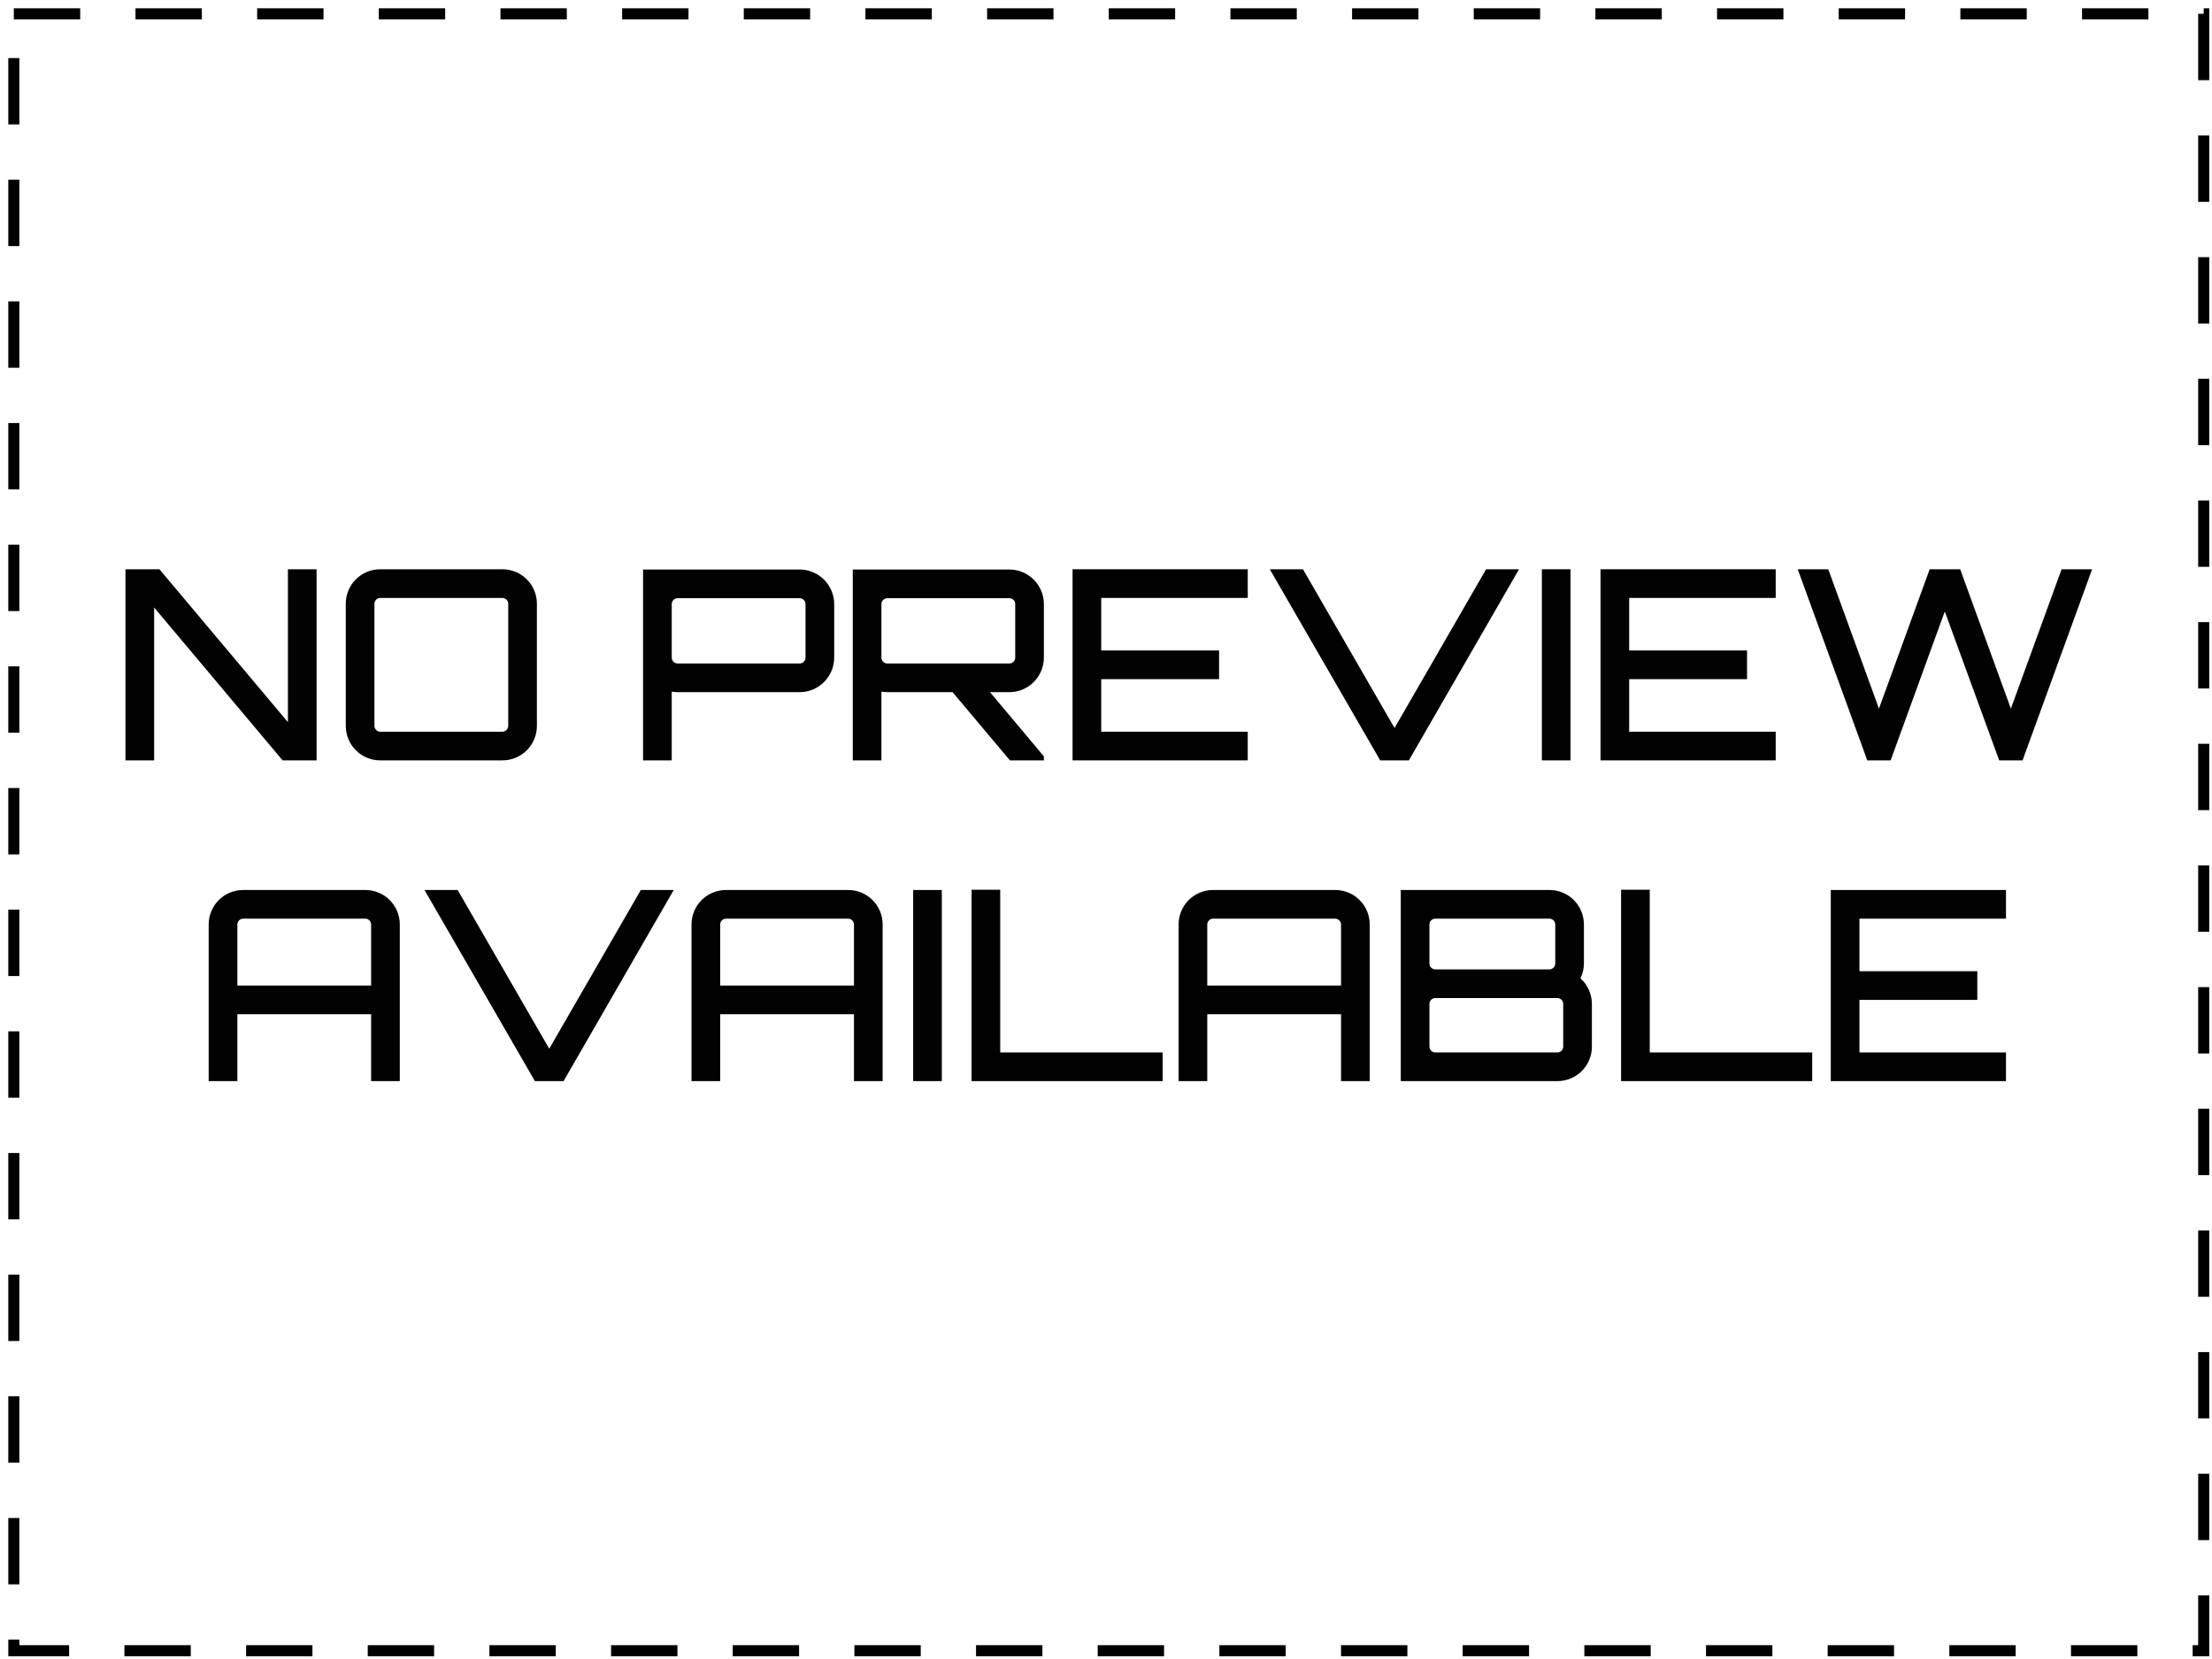 <?xml version="1.0" encoding="UTF-8"?>
<!DOCTYPE svg PUBLIC "-//W3C//DTD SVG 1.1//EN" "http://www.w3.org/Graphics/SVG/1.1/DTD/svg11.dtd">
<svg version="1.1" xmlns="http://www.w3.org/2000/svg" xmlns:xlink="http://www.w3.org/1999/xlink" x="0" y="0" width="400" height="300" viewBox="0, 0, 400, 300">
  <g id="No preview available">
    <path d="M52.064,130.588 L28.832,102.94 L22.688,102.94 L22.688,137.5 L27.872,137.5 L27.872,109.852 L51.104,137.5 L57.248,137.5 L57.248,102.94 L52.064,102.94 z" fill="#020203"/>
    <path d="M68.768,102.94 C65.312,102.94 62.528,105.724 62.528,109.18 L62.528,131.26 C62.528,134.716 65.312,137.5 68.768,137.5 L90.848,137.5 C94.304,137.5 97.088,134.716 97.088,131.26 L97.088,109.18 C97.088,105.724 94.304,102.94 90.848,102.94 z M68.768,132.316 C68.192,132.316 67.712,131.836 67.712,131.26 L67.712,109.18 C67.712,108.604 68.192,108.124 68.768,108.124 L90.848,108.124 C91.424,108.124 91.904,108.604 91.904,109.18 L91.904,131.26 C91.904,131.836 91.424,132.316 90.848,132.316 z" fill="#020203"/>
    <path d="M116.288,102.988 L116.288,137.5 L121.472,137.5 L121.472,125.068 C121.808,125.116 122.144,125.164 122.528,125.164 L144.608,125.164 C148.064,125.164 150.848,122.332 150.848,118.924 L150.848,109.228 C150.848,105.82 148.064,102.988 144.608,102.988 z M145.664,118.924 C145.664,119.5 145.184,119.98 144.608,119.98 L122.528,119.98 C121.952,119.98 121.472,119.5 121.472,118.924 L121.472,109.228 C121.472,108.652 121.952,108.172 122.528,108.172 L144.608,108.172 C145.184,108.172 145.664,108.652 145.664,109.228 z" fill="#020203"/>
    <path d="M188.768,109.228 C188.768,105.82 185.984,102.988 182.528,102.988 L154.208,102.988 L154.208,137.5 L159.392,137.5 L159.392,125.068 C159.728,125.116 160.064,125.164 160.448,125.164 L172.256,125.164 L182.624,137.5 L188.768,137.5 L188.768,136.78 L179.024,125.164 L182.528,125.164 C185.984,125.164 188.768,122.332 188.768,118.924 z M160.448,119.98 C159.872,119.98 159.392,119.5 159.392,118.924 L159.392,109.228 C159.392,108.652 159.872,108.172 160.448,108.172 L182.528,108.172 C183.104,108.172 183.584,108.652 183.584,109.228 L183.584,118.924 C183.584,119.5 183.104,119.98 182.528,119.98 z" fill="#020203"/>
    <path d="M225.632,102.94 L193.952,102.94 L193.952,137.5 L225.632,137.5 L225.632,132.316 L199.136,132.316 L199.136,122.812 L220.448,122.812 L220.448,117.628 L199.136,117.628 L199.136,108.124 L225.632,108.124 z" fill="#020203"/>
    <path d="M252.176,131.644 L235.616,102.94 L229.616,102.94 L249.584,137.5 L254.768,137.5 L274.688,102.94 L268.736,102.94 z" fill="#020203"/>
    <path d="M278.816,137.5 L284,137.5 L284,102.94 L278.816,102.94 z" fill="#020203"/>
    <path d="M321.104,102.94 L289.424,102.94 L289.424,137.5 L321.104,137.5 L321.104,132.316 L294.608,132.316 L294.608,122.812 L315.92,122.812 L315.92,117.628 L294.608,117.628 L294.608,108.124 L321.104,108.124 z" fill="#020203"/>
    <path d="M372.8,102.94 L363.632,128.14 L354.464,102.94 L348.944,102.94 L339.776,128.14 L330.608,102.94 L325.088,102.94 L337.664,137.5 L341.84,137.5 L341.792,137.452 L341.888,137.5 L351.68,110.572 L361.52,137.5 L365.744,137.5 L378.32,102.94 z" fill="#020203"/>
    <path d="M43.976,160.94 C40.52,160.94 37.736,163.724 37.736,167.18 L37.736,195.5 L42.92,195.5 L42.92,183.404 L67.112,183.404 L67.112,195.5 L72.296,195.5 L72.296,167.18 C72.296,163.724 69.512,160.94 66.056,160.94 z M42.92,178.22 L42.92,167.18 C42.92,166.604 43.4,166.124 43.976,166.124 L66.056,166.124 C66.632,166.124 67.112,166.604 67.112,167.18 L67.112,178.22 z" fill="#020203"/>
    <path d="M99.32,189.644 L82.76,160.94 L76.76,160.94 L96.728,195.5 L101.912,195.5 L121.832,160.94 L115.88,160.94 z" fill="#020203"/>
    <path d="M131.288,160.94 C127.832,160.94 125.048,163.724 125.048,167.18 L125.048,195.5 L130.232,195.5 L130.232,183.404 L154.424,183.404 L154.424,195.5 L159.608,195.5 L159.608,167.18 C159.608,163.724 156.824,160.94 153.368,160.94 z M130.232,178.22 L130.232,167.18 C130.232,166.604 130.712,166.124 131.288,166.124 L153.368,166.124 C153.944,166.124 154.424,166.604 154.424,167.18 L154.424,178.22 z" fill="#020203"/>
    <path d="M165.128,195.5 L170.312,195.5 L170.312,160.94 L165.128,160.94 z" fill="#020203"/>
    <path d="M175.688,195.5 L210.248,195.5 L210.248,190.316 L180.872,190.316 L180.872,160.892 L175.688,160.892 z" fill="#020203"/>
    <path d="M219.368,160.94 C215.912,160.94 213.128,163.724 213.128,167.18 L213.128,195.5 L218.312,195.5 L218.312,183.404 L242.504,183.404 L242.504,195.5 L247.688,195.5 L247.688,167.18 C247.688,163.724 244.904,160.94 241.448,160.94 z M218.312,178.22 L218.312,167.18 C218.312,166.604 218.792,166.124 219.368,166.124 L241.448,166.124 C242.024,166.124 242.504,166.604 242.504,167.18 L242.504,178.22 z" fill="#020203"/>
    <path d="M285.8,176.924 C286.184,176.108 286.424,175.196 286.424,174.236 L286.424,167.18 C286.424,163.724 283.64,160.94 280.184,160.94 L253.304,160.94 L253.304,195.5 L281.624,195.5 C285.08,195.5 287.864,192.716 287.864,189.26 L287.864,181.532 C287.864,179.708 287.048,178.028 285.8,176.924 z M280.184,166.124 C280.76,166.124 281.24,166.604 281.24,167.18 L281.24,174.236 C281.24,174.812 280.76,175.292 280.184,175.292 L259.544,175.292 C258.968,175.292 258.488,174.812 258.488,174.236 L258.488,167.18 C258.488,166.604 258.968,166.124 259.544,166.124 z M282.68,189.26 C282.68,189.836 282.2,190.316 281.624,190.316 L259.544,190.316 C258.968,190.316 258.488,189.836 258.488,189.26 L258.488,181.532 C258.488,180.956 258.968,180.476 259.544,180.476 L281.624,180.476 C282.2,180.476 282.68,180.956 282.68,181.532 z" fill="#020203"/>
    <path d="M293.144,195.5 L327.704,195.5 L327.704,190.316 L298.328,190.316 L298.328,160.892 L293.144,160.892 z" fill="#020203"/>
    <path d="M362.744,160.94 L331.064,160.94 L331.064,195.5 L362.744,195.5 L362.744,190.316 L336.248,190.316 L336.248,180.812 L357.56,180.812 L357.56,175.628 L336.248,175.628 L336.248,166.124 L362.744,166.124 z" fill="#020203"/>
    <path d="M2.5,2.5 L398.5,2.5 L398.5,298.5 L2.5,298.5 L2.5,2.5 z" fill-opacity="0" stroke="#000000" stroke-width="2" stroke-dasharray="12,10"/>
  </g>
</svg>
